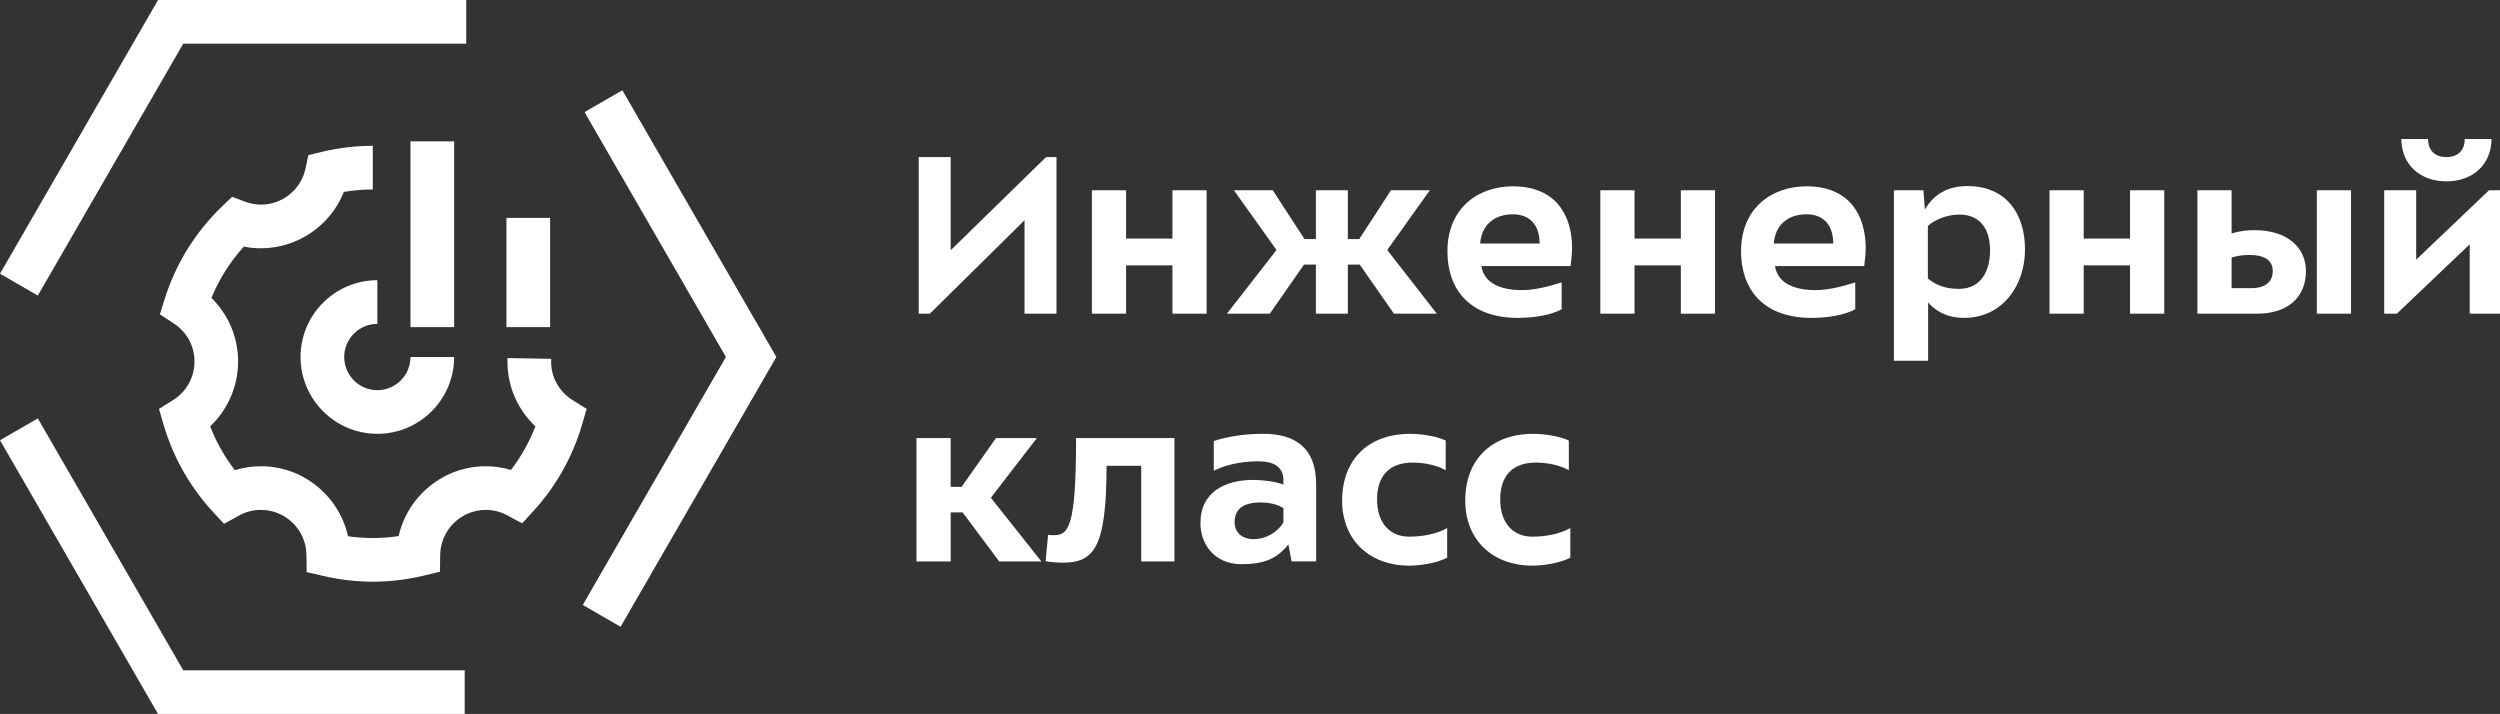 <?xml version="1.0" encoding="UTF-8"?>
<svg id="_Слой_1" data-name="Слой 1" xmlns="http://www.w3.org/2000/svg" viewBox="0 0 1276.5 364.55">
  <rect x="0" y="0" width="1276.5" height="364.55" fill="#333333" stroke="none"/>
  <defs>
    <style>
      .cls-1 {
        fill: #fff;
        stroke-width: 0px;
      }
    </style>
  </defs>
  <g>
    <polygon class="cls-1" points="316.87 320.04 297.56 308.89 370.65 182.27 298.46 57.24 317.77 46.09 396.41 182.27 316.87 320.04"/>
    <polygon class="cls-1" points="237.27 364.55 80.69 364.55 0 224.78 19.31 213.63 93.57 342.26 237.27 342.26 237.27 364.55"/>
    <polygon class="cls-1" points="19.31 150.91 0 139.76 80.7 0 238.06 0 238.06 22.3 93.57 22.3 19.31 150.91"/>
    <path class="cls-1" d="m190.36,297c-8.44,0-16.93-.98-25.25-2.91l-8.53-1.98-.1-8.76c-.13-12.68-10.56-23-23.23-23-3.97,0-7.74.97-11.2,2.88l-7.67,4.24-5.93-6.44c-11.54-12.55-20.15-27.82-24.91-44.15l-2.36-8.09,7.16-4.47c6.86-4.3,10.97-11.66,10.97-19.71s-3.96-15.15-10.6-19.48l-7.07-4.62,2.52-8.06c5.58-17.8,15.71-34.09,29.29-47.1l5.07-4.85,6.56,2.47c2.68,1.01,5.43,1.52,8.17,1.52,10.91,0,20.48-7.74,22.73-18.4l1.46-6.88,6.84-1.65c8.57-2.06,17.34-3.11,26.08-3.11v22.3c-4.93,0-9.87.42-14.77,1.24-6.78,17.06-23.54,28.79-42.35,28.79-2.93,0-5.84-.29-8.72-.86-7.03,7.72-12.64,16.61-16.57,26.2,8.66,8.48,13.64,20.11,13.64,32.48s-5.21,24.57-14.27,33.09c3.09,8,7.35,15.56,12.59,22.37,4.3-1.32,8.81-2,13.33-2,21.65,0,39.94,15.35,44.46,35.74,8.62,1.25,17.28,1.21,25.86-.08,4.56-20.34,22.86-35.65,44.44-35.65,4.37,0,8.72.64,12.9,1.87,5.19-6.77,9.41-14.29,12.48-22.24-9.06-8.52-14.27-20.37-14.27-33.09l.03-1.78,22.3.37-.03,1.59c0,7.86,4.11,15.22,10.97,19.52l7.16,4.47-2.36,8.09c-4.73,16.24-13.28,31.44-24.71,43.94l-5.85,6.41-7.65-4.12c-3.4-1.82-7.09-2.75-10.97-2.75-12.63,0-23.05,10.28-23.23,22.92l-.12,8.67-8.45,2.01c-8.5,2.03-17.21,3.06-25.85,3.06"/>
    <rect class="cls-1" x="209.59" y="72.17" width="22.3" height="94.86"/>
    <rect class="cls-1" x="258.59" y="111.25" width="22.3" height="55.78"/>
    <path class="cls-1" d="m192.67,221.5c-21.63,0-39.21-17.6-39.21-39.22s17.59-39.21,39.21-39.21v22.3c-9.33,0-16.92,7.59-16.92,16.92s7.59,16.93,16.92,16.93,16.92-7.59,16.92-16.93h22.3c0,21.63-17.59,39.22-39.21,39.22"/>
  </g>
  <g>
    <path class="cls-1" d="m539.44,160.16h-16.32v-47.7l-48.33,47.7h-5.69v-79.96h16.32v47.57l48.71-47.57h5.31v79.96Z"/>
    <path class="cls-1" d="m616.1,160.16h-17.46v-24.67h-23.66v24.67h-17.46v-63.01h17.46v24.67h23.66v-24.67h17.46v63.01Z"/>
    <path class="cls-1" d="m671.89,135.11h-6.07l-17.46,25.05h-21.89l25.31-32.52-21.76-30.49h19.86l16.19,24.93h5.82v-24.93h16.32v24.93h5.82l16.19-24.93h19.86l-21.76,30.49,25.31,32.52h-21.89l-17.46-25.05h-6.07v25.05h-16.32v-25.05Z"/>
    <path class="cls-1" d="m797.38,157.88c-5.57,3.16-14.55,4.43-22.39,4.43-25.05,0-35.93-15.06-35.93-33.91,0-22.65,16.19-33.27,33.4-33.27,22.14,0,30.24,15.05,30.24,31.5,0,2.66-.38,6.7-.76,9.23h-45.55c1.39,8.86,10,12.27,20.75,12.27,6.33,0,13.41-1.77,20.24-3.92v13.66Zm-11.26-33.53c0-10.12-5.57-14.93-13.66-14.93-9.62,0-15.94,5.57-16.7,14.93h30.36Z"/>
    <path class="cls-1" d="m875.7,160.16h-17.46v-24.67h-23.66v24.67h-17.46v-63.01h17.46v24.67h23.66v-24.67h17.46v63.01Z"/>
    <path class="cls-1" d="m947.3,157.88c-5.57,3.16-14.55,4.43-22.39,4.43-25.05,0-35.93-15.06-35.93-33.91,0-22.65,16.19-33.27,33.4-33.27,22.14,0,30.24,15.05,30.24,31.5,0,2.66-.38,6.7-.76,9.23h-45.55c1.39,8.86,10,12.27,20.75,12.27,6.33,0,13.41-1.77,20.24-3.92v13.66Zm-11.26-33.53c0-10.12-5.57-14.93-13.66-14.93-9.62,0-15.94,5.57-16.7,14.93h30.36Z"/>
    <path class="cls-1" d="m984.49,184.2h-17.46v-87.05h15.06l.76,9.87c4.56-7.97,11.89-12.02,21.64-12.02,20.12,0,29.48,14.42,29.48,32.39s-11.13,34.92-31.25,34.92c-6.84,0-13.29-2.28-18.22-7.85v29.73Zm31.63-56.43c0-10.5-4.81-18.22-15.69-18.22-6.07,0-12.53,2.53-16.07,5.82v26.82c4.68,3.92,9.87,5.31,16.07,5.31,11.13-.13,15.69-9.11,15.69-19.74Z"/>
    <path class="cls-1" d="m1105.06,160.16h-17.46v-24.67h-23.66v24.67h-17.46v-63.01h17.46v24.67h23.66v-24.67h17.46v63.01Z"/>
    <path class="cls-1" d="m1122,97.15h17.46v22.01c4.56-1.26,7.72-1.64,11.64-1.64,16.83,0,26.32,8.86,26.32,20.88,0,13.03-8.86,21.76-24.93,21.76h-30.49v-63.01Zm17.46,49.98h10.13c7.97,0,10.88-4.05,10.88-8.73,0-5.57-4.43-8.22-11.77-8.22-3.54,0-6.07.38-9.23,1.27v15.69Zm43.52-49.98h17.46v63.01h-17.46v-63.01Z"/>
    <path class="cls-1" d="m1277.36,160.16h-16.32v-35.43l-37.2,35.43h-6.46v-63.01h16.32v35.43l37.2-35.43h6.46v63.01Zm-51.25-89.2h13.67c0,5.82,3.41,9.23,9.36,9.23s9.36-3.42,9.36-9.23h13.67c-.13,13.28-9.74,21.64-23.03,21.64s-22.9-8.35-23.03-21.64Z"/>
    <path class="cls-1" d="m467.95,223.66h17.46v24.93h5.57l17.59-24.93h20.87l-23.53,30.49,25.81,32.52h-21.51l-18.72-25.05h-6.07v25.05h-17.46v-63.01Z"/>
    <path class="cls-1" d="m599.66,223.66v63.01h-16.95v-48.84h-17.71c0,42.51-6.71,49.47-22.52,49.47-2.15,0-6.07-.25-8.6-.76l1.27-13.41c1.01.13,2.4.13,3.04.13,7.46,0,11.26-4.3,11.26-49.6h50.23Z"/>
    <path class="cls-1" d="m659.49,286.67l-1.64-8.73c-6.07,7.72-12.91,10.12-24.16,10.12-13.41,0-20.75-10.12-20.75-20.88,0-16.07,12.65-22.14,27.07-22.14,5.06,0,11.52.89,15.31,2.4v-2.28c0-7.85-6.7-9.62-12.78-9.62-10.25,0-17.97,2.4-22.78,4.81v-15.18c7.09-2.28,15.56-3.67,25.18-3.67,15.06,0,27.08,6.07,27.08,25.81v39.35h-12.53Zm-4.17-27.2c-3.03-1.9-6.96-2.91-11.51-2.91-9.11,0-13.41,3.29-13.41,10.25,0,4.81,3.54,8.48,9.74,8.48,5.69,0,11.89-3.04,15.18-8.6v-7.21Z"/>
    <path class="cls-1" d="m738.18,240.11c-3.67-2.28-10.5-3.92-16.83-3.92-11.77,0-18.22,6.58-18.22,18.85s6.83,18.98,16.32,18.98c6.45,0,14.17-1.26,19.48-4.43v15.18c-5.82,2.91-13.92,4.05-19.61,4.05-19.23,0-34.03-12.4-34.03-33.27s13.41-34.03,34.67-34.03c5.06,0,13.16,1.01,18.22,3.42v15.18Z"/>
    <path class="cls-1" d="m801.05,240.11c-3.67-2.28-10.5-3.92-16.83-3.92-11.77,0-18.22,6.58-18.22,18.85s6.83,18.98,16.32,18.98c6.45,0,14.17-1.26,19.48-4.43v15.18c-5.82,2.91-13.92,4.05-19.61,4.05-19.23,0-34.03-12.4-34.03-33.27s13.41-34.03,34.67-34.03c5.06,0,13.16,1.01,18.22,3.42v15.18Z"/>
  </g>
</svg>